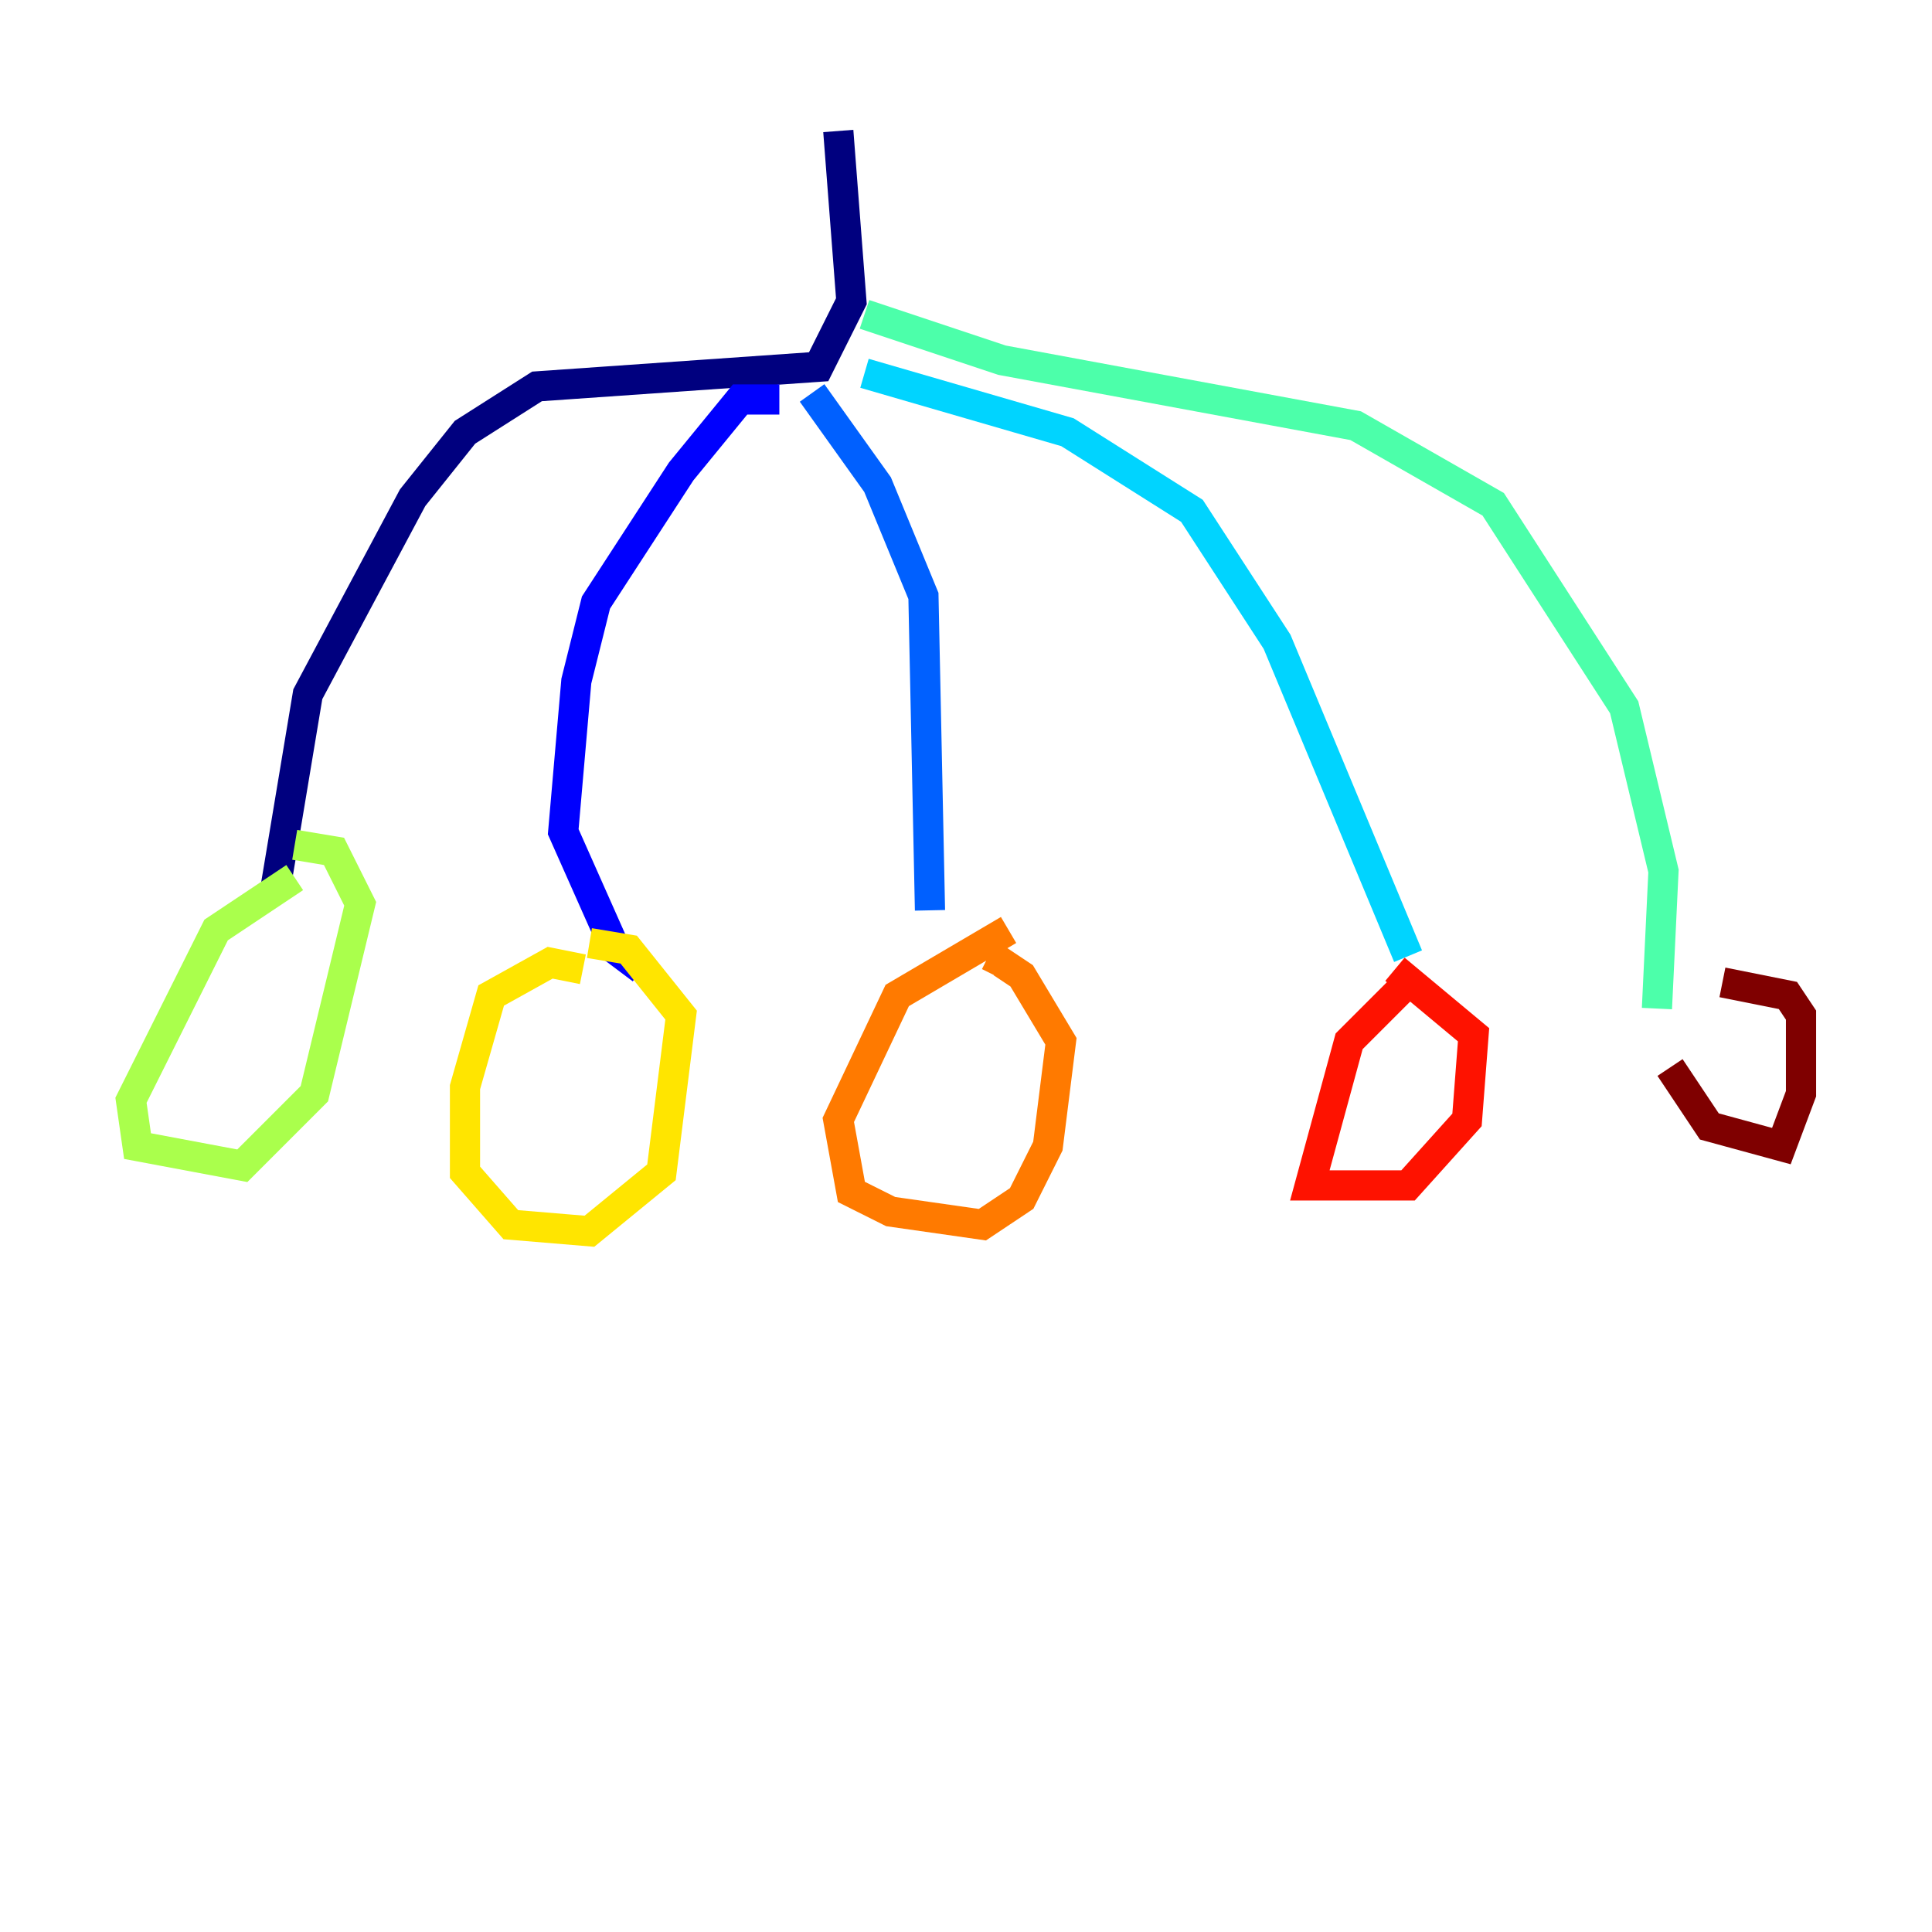 <?xml version="1.0" encoding="utf-8" ?>
<svg baseProfile="tiny" height="128" version="1.2" viewBox="0,0,128,128" width="128" xmlns="http://www.w3.org/2000/svg" xmlns:ev="http://www.w3.org/2001/xml-events" xmlns:xlink="http://www.w3.org/1999/xlink"><defs /><polyline fill="none" points="55.539,8.678 56.407,19.959 54.237,24.298 35.58,25.6 30.807,28.637 27.336,32.976 20.393,45.993 18.224,59.01" stroke="#00007f" stroke-width="2" /><polyline fill="none" points="51.634,26.468 49.031,26.468 45.125,31.241 39.485,39.919 38.183,45.125 37.315,55.105 40.786,62.915 42.522,64.217" stroke="#0000fe" stroke-width="2" /><polyline fill="none" points="53.803,26.034 58.142,32.108 61.18,39.485 61.614,60.312" stroke="#0060ff" stroke-width="2" /><polyline fill="none" points="57.275,24.732 70.725,28.637 78.969,33.844 84.61,42.522 93.288,63.349" stroke="#00d4ff" stroke-width="2" /><polyline fill="none" points="57.275,20.827 66.386,23.864 89.817,28.203 98.929,33.41 107.607,46.861 110.21,57.709 109.776,66.82" stroke="#4cffaa" stroke-width="2" /><polyline fill="none" points="19.525,58.142 14.319,61.614 8.678,72.895 9.112,75.932 16.054,77.234 20.827,72.461 23.864,59.878 22.129,56.407 19.525,55.973" stroke="#aaff4c" stroke-width="2" /><polyline fill="none" points="38.617,64.217 36.447,63.783 32.542,65.953 30.807,72.027 30.807,77.668 33.844,81.139 39.051,81.573 43.824,77.668 45.125,67.254 41.654,62.915 39.051,62.481" stroke="#ffe500" stroke-width="2" /><polyline fill="none" points="66.82,61.614 59.444,65.953 55.539,74.197 56.407,78.969 59.01,80.271 65.085,81.139 67.688,79.403 69.424,75.932 70.291,68.99 67.688,64.651 66.386,63.783 65.953,64.651" stroke="#ff7a00" stroke-width="2" /><polyline fill="none" points="93.288,65.085 89.383,68.99 86.78,78.536 93.288,78.536 97.193,74.197 97.627,68.556 92.42,64.217" stroke="#fe1200" stroke-width="2" /><polyline fill="none" points="110.644,70.725 113.248,74.63 118.02,75.932 119.322,72.461 119.322,67.254 118.454,65.953 114.115,65.085" stroke="#7f0000" stroke-width="2" /></svg>